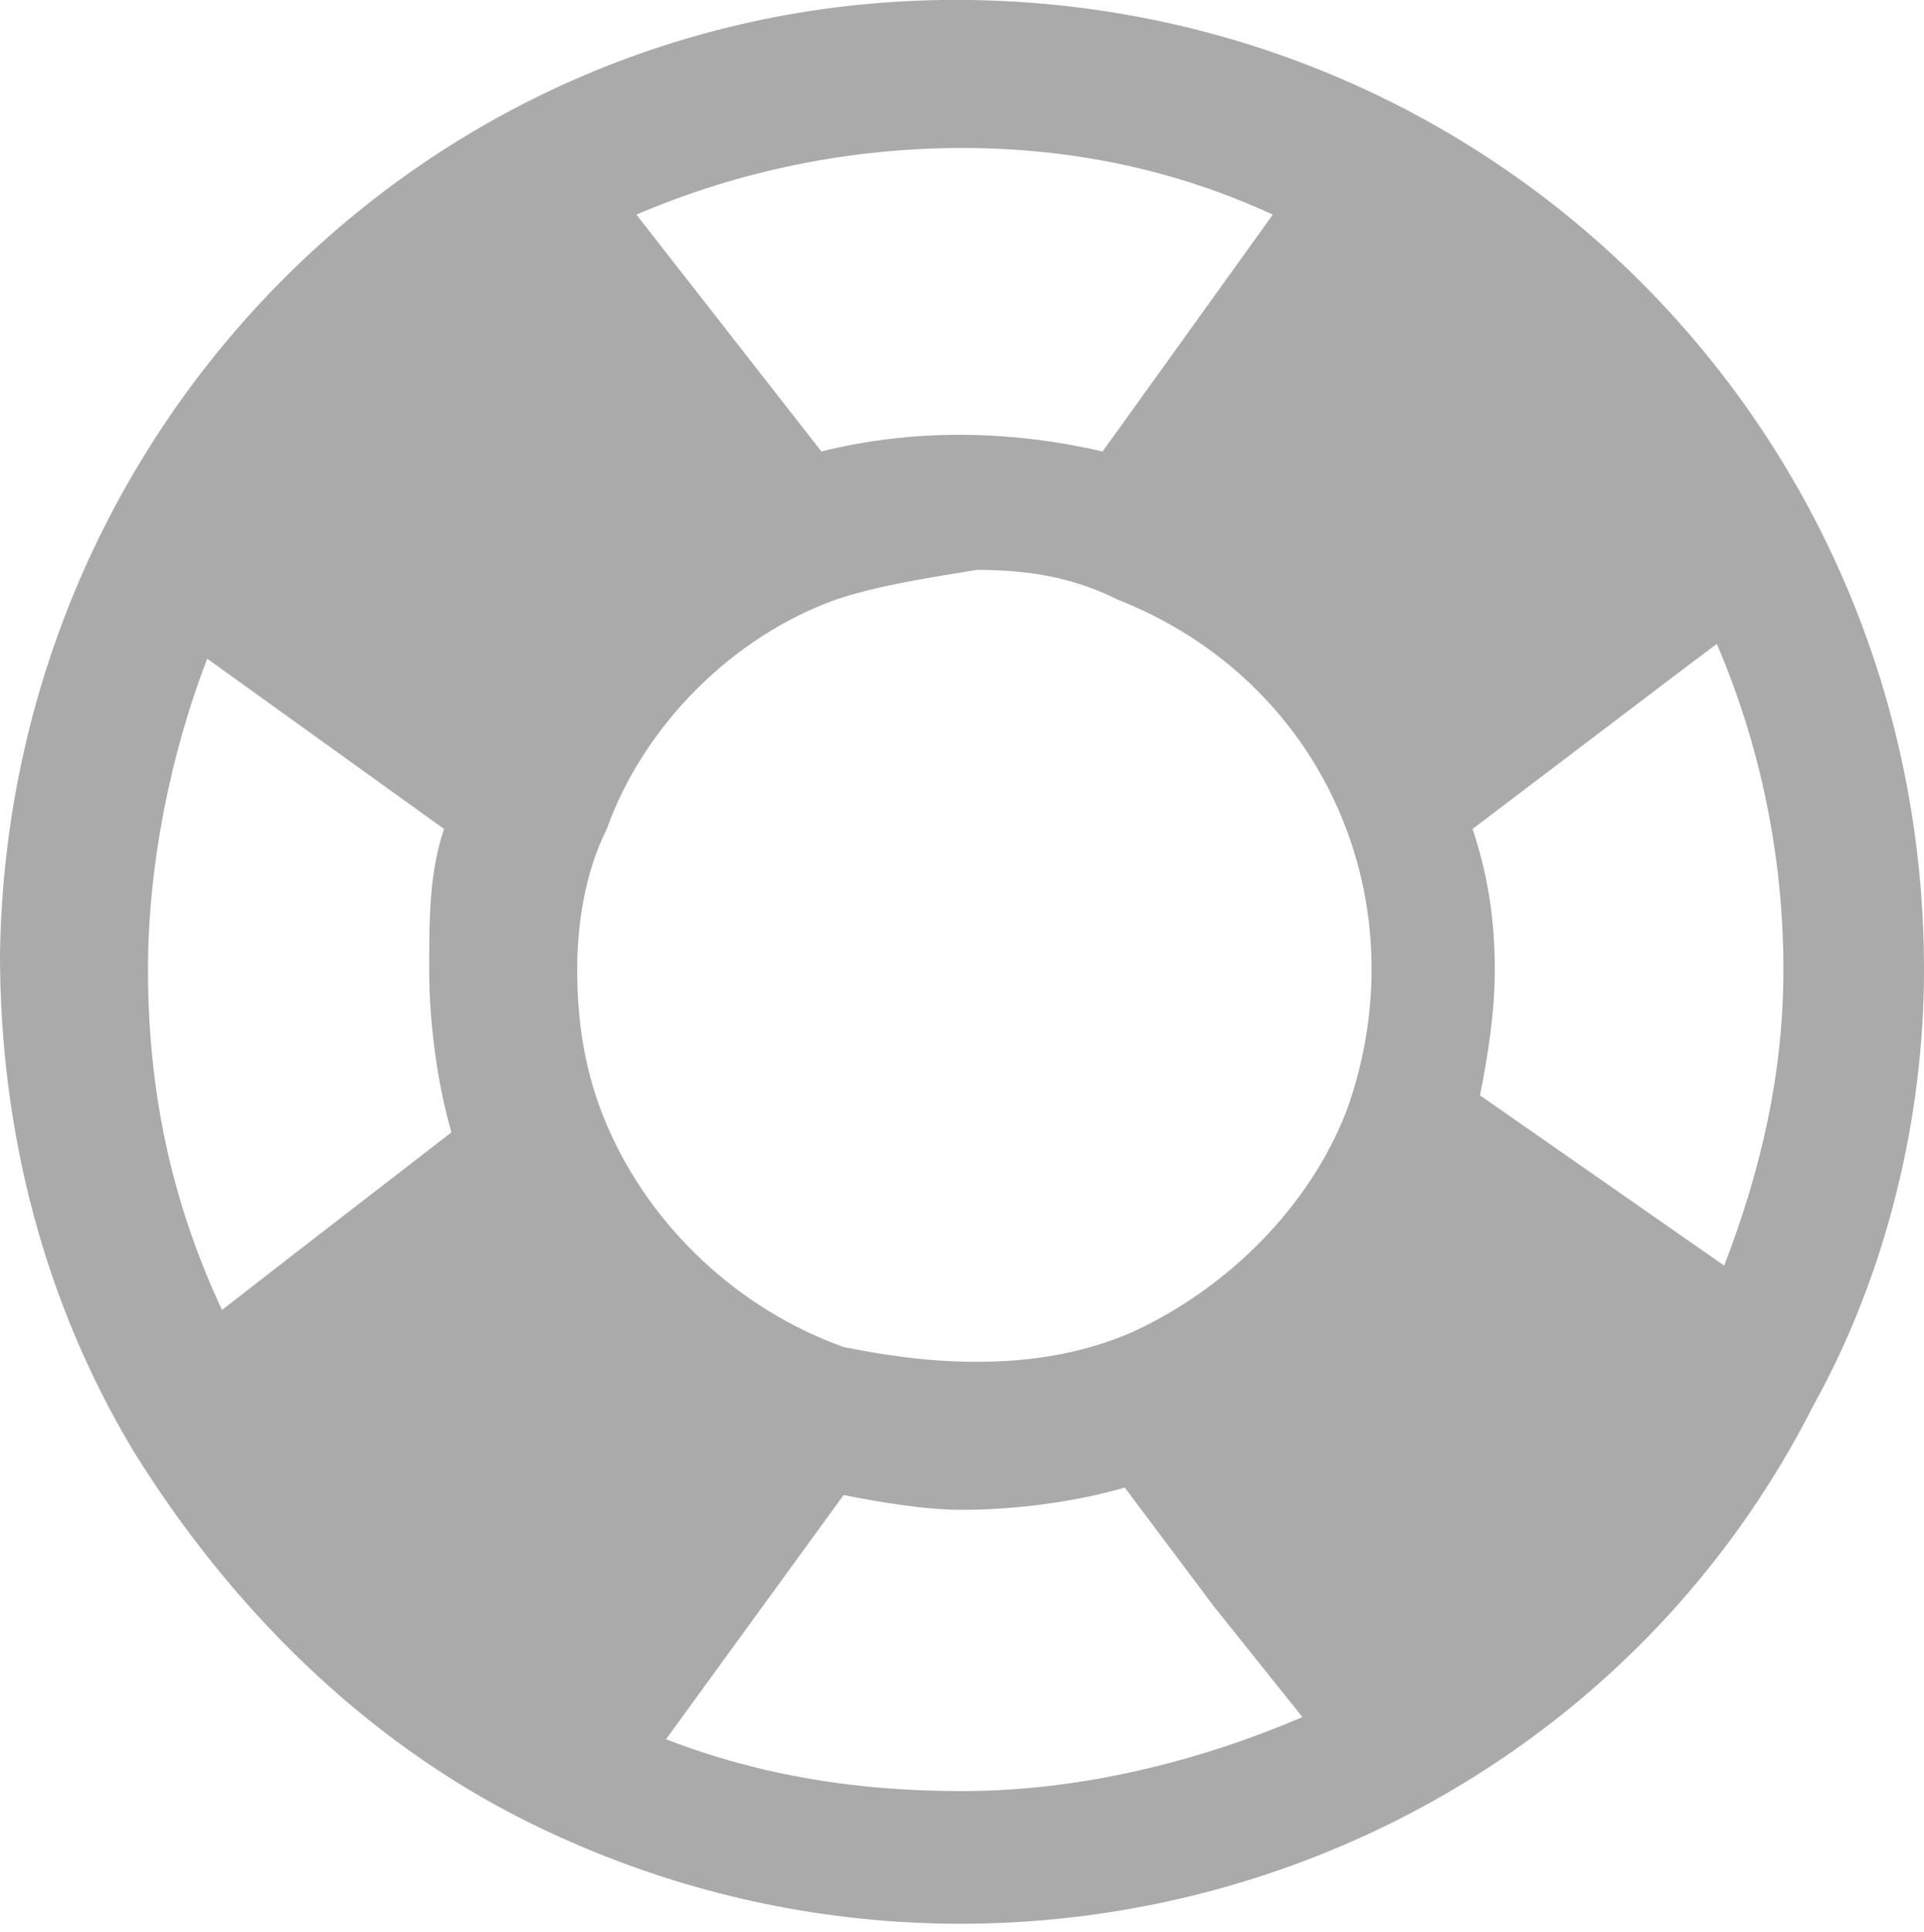 <?xml version="1.0" encoding="utf-8"?>
<!-- Generator: Adobe Illustrator 26.0.3, SVG Export Plug-In . SVG Version: 6.00 Build 0)  -->
<svg version="1.1" id="Layer_1" xmlns="http://www.w3.org/2000/svg" xmlns:xlink="http://www.w3.org/1999/xlink" x="0px" y="0px"
	 viewBox="0 0 26 26.1" style="enable-background:new 0 0 26 26.1;" xml:space="preserve">
<style type="text/css">
	.st0{fill:#AAAAAA;}
</style>
<path class="st0" d="M26,13.1c0-7.2-5.7-13-12.9-13.1S0.1,5.7,0,12.9c0,2.4,0.6,4.7,1.8,6.7l0,0c1.3,2.1,3.1,3.9,5.3,5l0,0
	c6.4,3.2,14.2,0.7,17.4-5.6l0,0C25.5,17.2,26,15.1,26,13.1z M3,17.7c-0.7-1.5-1-3-1-4.6c0-1.4,0.3-2.9,0.8-4.2L6,11.2
	c-0.2,0.6-0.2,1.2-0.2,1.9c0,0.7,0.1,1.5,0.3,2.2L3.9,17L3,17.7z M11.4,18.2L11.4,18.2c-1.4-0.5-2.6-1.6-3.2-3
	c-0.3-0.7-0.4-1.4-0.4-2.1c0-0.6,0.1-1.3,0.4-1.9l0,0c0.5-1.4,1.7-2.6,3.1-3.1c0.6-0.2,1.3-0.3,1.9-0.4c0.7,0,1.3,0.1,1.9,0.4
	c2.8,1.1,4.1,4.1,3.1,6.9c-0.5,1.3-1.6,2.4-2.9,3l0,0c-0.7,0.3-1.4,0.4-2.1,0.4C12.5,18.4,11.9,18.3,11.4,18.2L11.4,18.2z M23.2,8.7
	c0.6,1.4,0.9,2.9,0.9,4.4c0,1.4-0.3,2.7-0.8,4l-3.3-2.3c0.1-0.5,0.2-1.1,0.2-1.7c0-0.7-0.1-1.3-0.3-1.9l2.9-2.2L23.2,8.7z M13,2
	c1.5,0,2.9,0.3,4.2,0.9l-2.3,3.2c-1.3-0.3-2.6-0.3-3.8,0L8.6,2.9C10,2.3,11.5,2,13,2z M13,24.2c-1.4,0-2.7-0.2-4-0.7l2.4-3.3
	c0.5,0.1,1.1,0.2,1.6,0.2c0.7,0,1.5-0.1,2.2-0.3l1.2,1.6l1.2,1.5C16.2,23.8,14.6,24.2,13,24.2z"/>
</svg>
